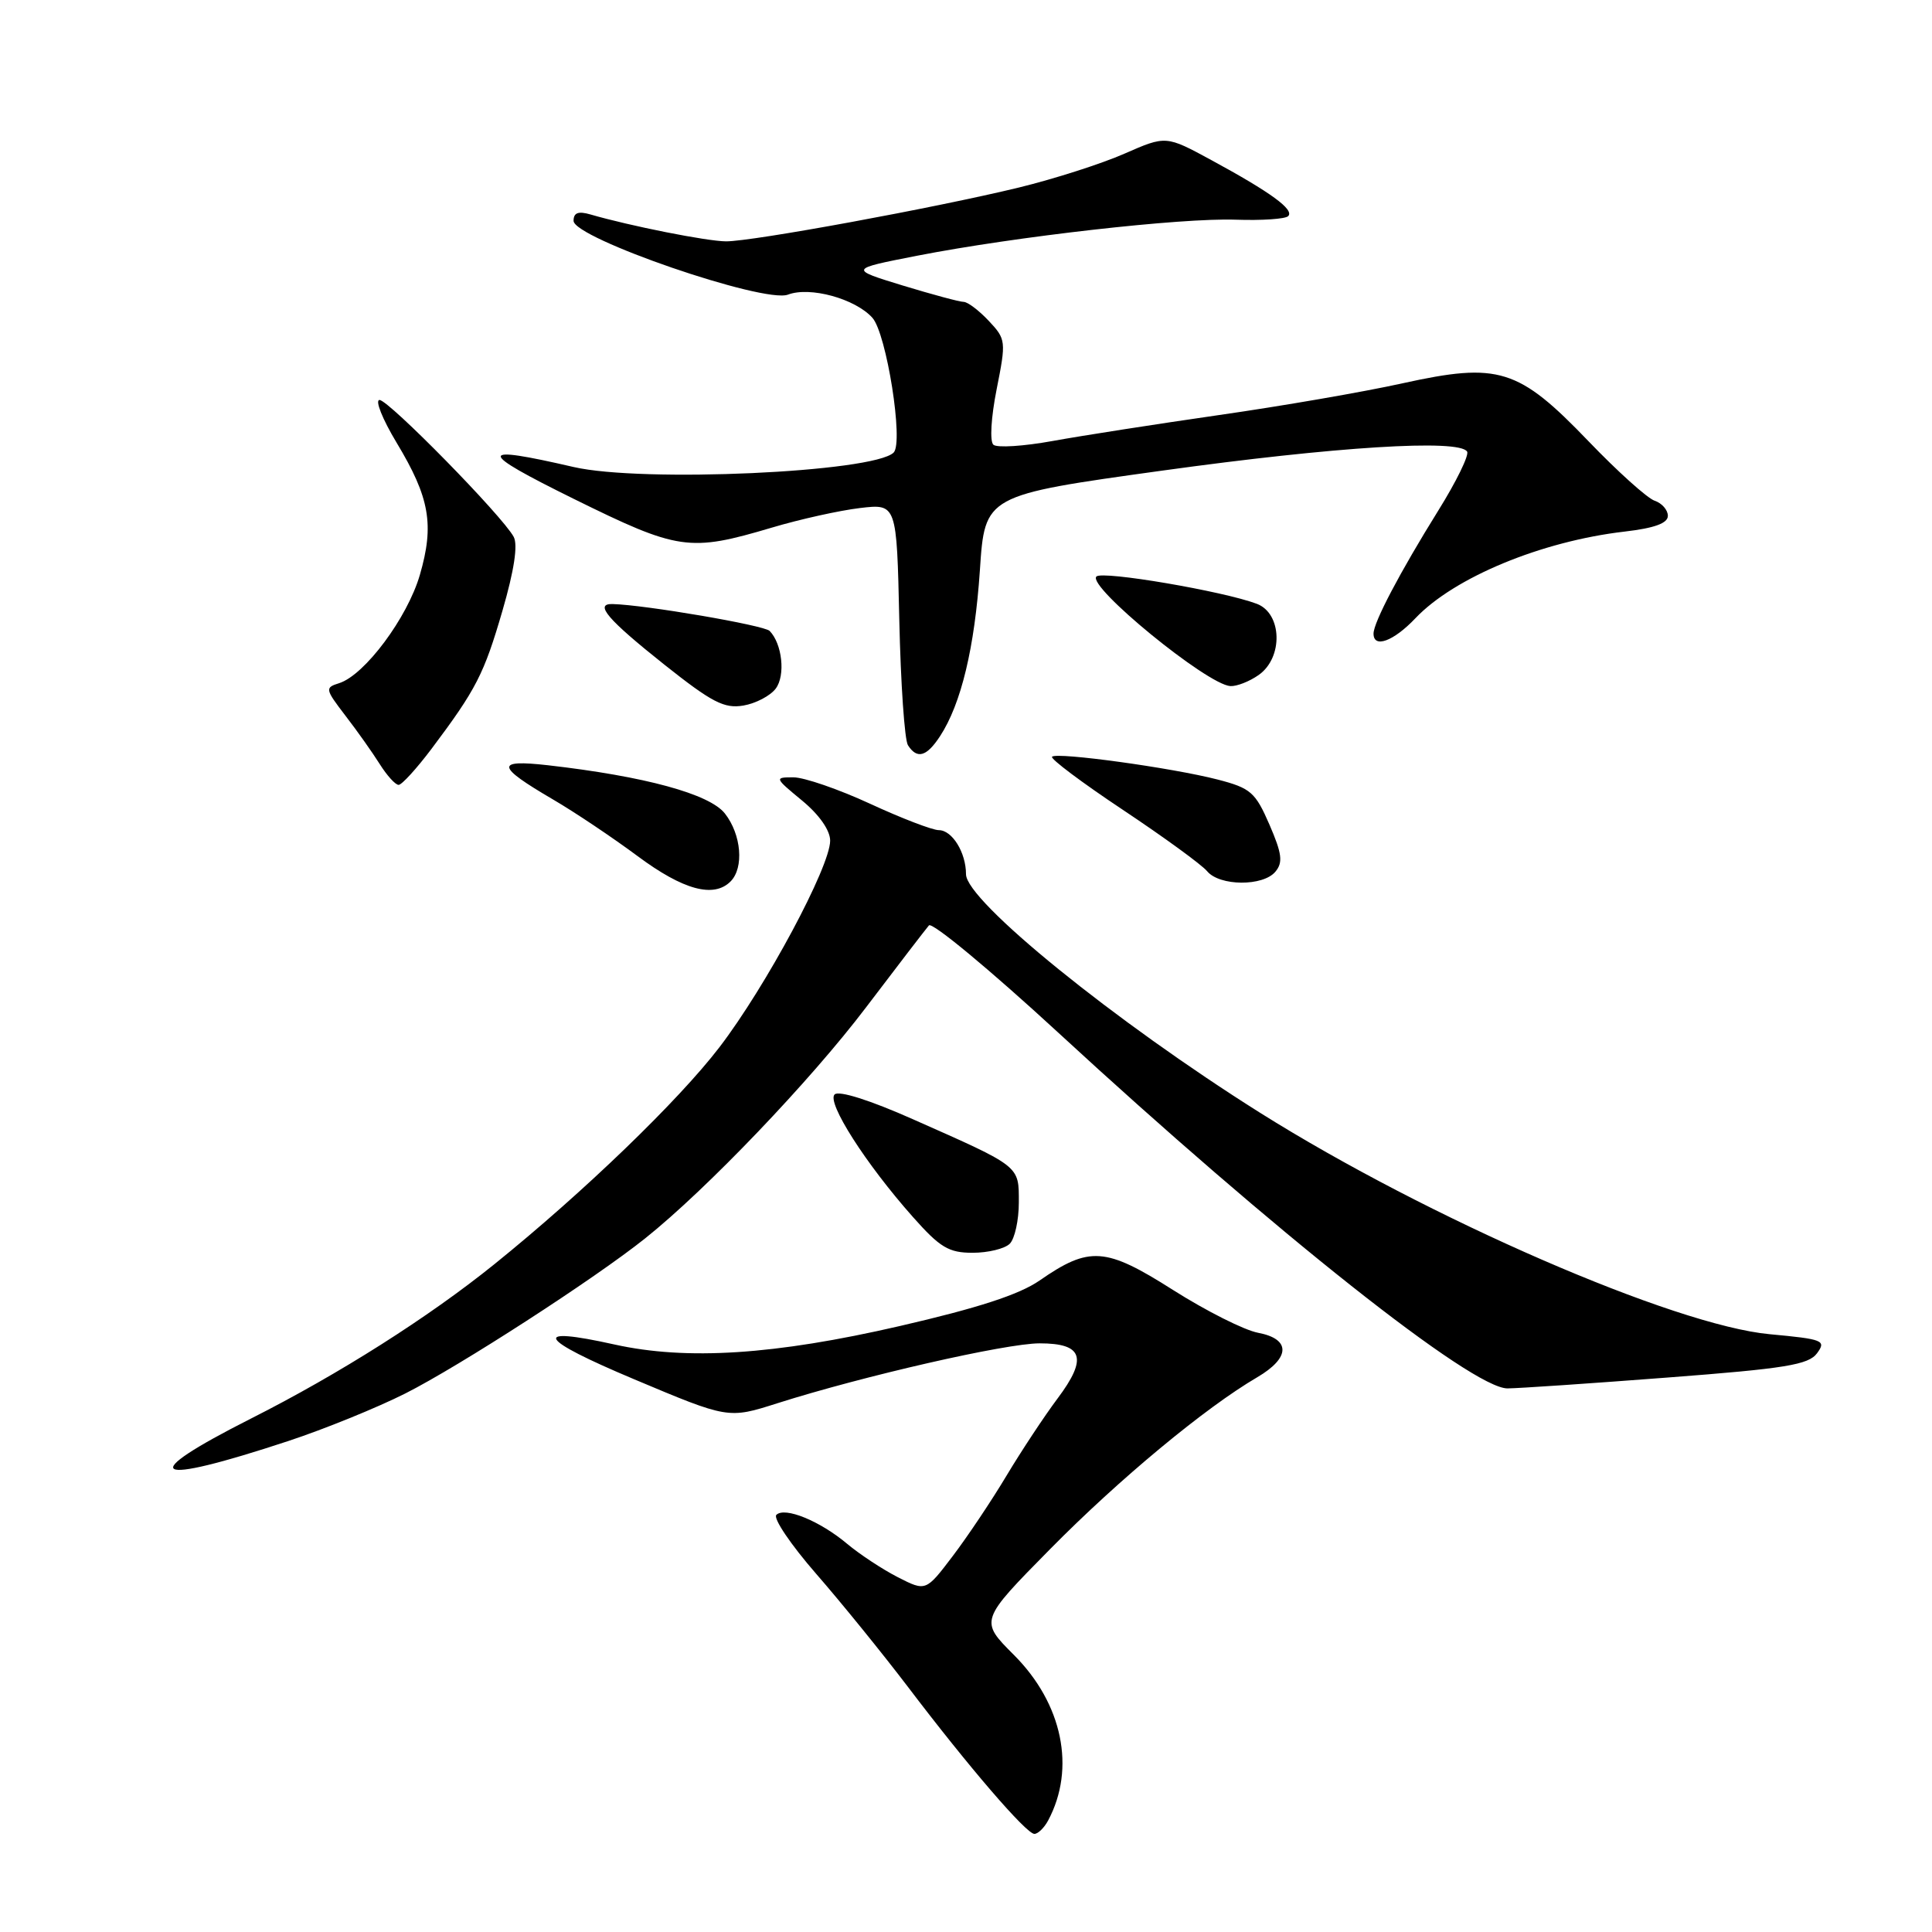 <?xml version="1.0" encoding="UTF-8" standalone="no"?>
<!DOCTYPE svg PUBLIC "-//W3C//DTD SVG 1.1//EN" "http://www.w3.org/Graphics/SVG/1.1/DTD/svg11.dtd" >
<svg xmlns="http://www.w3.org/2000/svg" xmlns:xlink="http://www.w3.org/1999/xlink" version="1.1" viewBox="0 0 256 256">
 <g >
 <path fill="currentColor"
d=" M 138.88 241.23 C 142.57 234.33 140.80 225.74 134.34 219.28 C 129.80 214.74 129.80 214.74 139.15 205.26 C 148.28 196.00 159.72 186.51 166.58 182.50 C 171.00 179.91 171.05 177.42 166.70 176.60 C 164.88 176.26 159.82 173.71 155.45 170.94 C 146.48 165.24 144.36 165.09 137.74 169.68 C 135.06 171.54 129.55 173.33 119.21 175.71 C 102.65 179.53 91.00 180.28 81.41 178.15 C 70.26 175.67 71.23 177.38 84.03 182.76 C 96.50 188.01 96.50 188.01 103.00 185.94 C 114.35 182.33 133.29 178.00 137.76 178.00 C 143.52 178.00 144.15 179.95 140.13 185.31 C 138.40 187.62 135.37 192.20 133.39 195.50 C 131.42 198.80 128.20 203.61 126.24 206.19 C 122.68 210.88 122.68 210.88 118.97 208.99 C 116.94 207.95 113.92 205.96 112.27 204.58 C 108.66 201.54 103.98 199.62 102.87 200.73 C 102.42 201.18 104.79 204.68 108.13 208.52 C 111.48 212.36 116.94 219.10 120.29 223.50 C 128.33 234.10 135.99 243.00 137.06 243.00 C 137.54 243.00 138.36 242.20 138.88 241.23 Z  M 38.21 190.94 C 43.00 189.36 49.98 186.52 53.71 184.64 C 60.88 181.02 78.77 169.46 85.50 164.08 C 93.61 157.61 107.37 143.22 114.74 133.50 C 118.91 128.00 122.67 123.11 123.09 122.62 C 123.51 122.14 131.20 128.52 140.18 136.79 C 168.97 163.33 195.11 184.02 199.76 183.97 C 201.27 183.96 210.81 183.31 220.97 182.53 C 236.61 181.34 239.64 180.84 240.77 179.31 C 242.01 177.62 241.60 177.45 234.50 176.79 C 221.86 175.62 189.26 161.45 167.00 147.47 C 147.71 135.34 128.00 119.36 128.00 115.84 C 128.00 112.97 126.17 110.00 124.40 110.00 C 123.56 110.00 119.46 108.43 115.29 106.50 C 111.13 104.58 106.55 103.00 105.13 103.00 C 102.60 103.00 102.62 103.06 106.27 106.07 C 108.55 107.95 110.00 110.02 110.00 111.39 C 110.00 114.84 101.51 130.68 95.34 138.75 C 89.89 145.86 77.38 157.93 65.50 167.52 C 56.78 174.55 44.95 182.06 33.25 187.97 C 17.84 195.77 19.88 196.99 38.21 190.94 Z  M 133.80 164.80 C 134.46 164.14 135.00 161.68 135.00 159.34 C 135.00 154.42 135.31 154.66 121.00 148.32 C 115.27 145.77 111.14 144.47 110.59 145.02 C 109.52 146.08 114.71 154.21 120.96 161.25 C 124.56 165.31 125.71 166.00 128.88 166.00 C 130.93 166.00 133.14 165.46 133.80 164.80 Z  M 96.80 116.80 C 98.61 114.99 98.24 110.58 96.05 107.79 C 94.01 105.20 85.46 102.87 72.61 101.40 C 65.59 100.61 65.73 101.52 73.27 105.93 C 76.15 107.61 81.20 111.00 84.50 113.45 C 90.53 117.93 94.57 119.03 96.80 116.80 Z  M 169.00 115.50 C 170.02 114.28 169.87 113.10 168.21 109.27 C 166.34 104.97 165.73 104.43 161.33 103.29 C 155.32 101.74 140.04 99.63 139.40 100.27 C 139.14 100.53 143.36 103.70 148.79 107.31 C 154.21 110.92 159.24 114.58 159.95 115.44 C 161.60 117.43 167.37 117.47 169.00 115.50 Z  M 57.16 99.25 C 63.11 91.33 64.14 89.31 66.59 80.88 C 68.13 75.58 68.64 72.21 68.07 71.14 C 66.59 68.38 51.50 53.00 50.29 53.00 C 49.66 53.00 50.68 55.55 52.56 58.67 C 56.94 65.94 57.57 69.53 55.63 76.19 C 53.98 81.86 48.33 89.44 44.95 90.52 C 43.03 91.12 43.07 91.30 45.77 94.83 C 47.33 96.85 49.37 99.74 50.32 101.25 C 51.27 102.76 52.39 104.00 52.82 104.00 C 53.24 104.00 55.19 101.86 57.16 99.25 Z  M 124.56 97.55 C 127.36 93.27 129.15 85.81 129.84 75.56 C 130.50 65.62 130.50 65.62 154.00 62.36 C 176.95 59.18 193.36 58.15 194.40 59.84 C 194.69 60.30 192.96 63.84 190.55 67.70 C 185.50 75.82 182.00 82.47 182.00 83.96 C 182.00 85.95 184.65 84.98 187.56 81.91 C 192.69 76.51 204.24 71.72 215.25 70.44 C 219.23 69.98 221.00 69.33 221.00 68.35 C 221.00 67.57 220.21 66.67 219.25 66.35 C 218.29 66.03 214.35 62.49 210.50 58.48 C 201.19 48.79 198.60 47.98 185.84 50.79 C 180.70 51.93 169.75 53.82 161.50 55.00 C 153.25 56.19 143.35 57.73 139.50 58.43 C 135.65 59.13 132.11 59.36 131.63 58.93 C 131.13 58.49 131.32 55.30 132.06 51.58 C 133.33 45.19 133.30 44.95 131.01 42.51 C 129.71 41.13 128.22 40.00 127.68 40.00 C 127.15 40.00 123.52 39.02 119.61 37.83 C 112.50 35.65 112.50 35.65 121.50 33.89 C 134.57 31.34 156.52 28.85 163.75 29.11 C 167.19 29.23 170.31 29.02 170.69 28.64 C 171.54 27.79 168.39 25.49 160.54 21.23 C 154.50 17.95 154.50 17.95 149.00 20.36 C 145.98 21.69 139.68 23.71 135.00 24.85 C 123.92 27.54 99.66 32.00 96.20 31.98 C 93.69 31.97 83.43 29.93 78.25 28.42 C 76.63 27.95 76.00 28.18 76.00 29.26 C 76.00 31.56 101.23 40.24 104.41 39.04 C 107.32 37.93 113.30 39.57 115.59 42.10 C 117.47 44.18 119.76 58.65 118.41 59.97 C 115.71 62.59 85.07 63.97 76.00 61.88 C 63.14 58.91 63.14 59.74 76.00 66.09 C 89.91 72.95 91.33 73.16 102.28 69.91 C 106.00 68.80 111.25 67.64 113.93 67.32 C 118.82 66.74 118.82 66.74 119.16 82.12 C 119.35 90.58 119.86 98.06 120.31 98.75 C 121.52 100.63 122.78 100.27 124.56 97.55 Z  M 102.79 91.24 C 104.10 89.49 103.65 85.31 101.98 83.60 C 101.24 82.85 85.50 80.15 81.17 80.04 C 78.69 79.97 80.51 82.09 88.02 88.06 C 94.34 93.08 95.97 93.92 98.50 93.49 C 100.15 93.21 102.08 92.19 102.79 91.24 Z  M 166.78 89.44 C 170.05 87.15 169.90 81.29 166.54 80.01 C 162.13 78.34 146.07 75.60 145.28 76.39 C 143.99 77.67 159.95 90.73 163.03 90.91 C 163.87 90.96 165.56 90.30 166.78 89.44 Z "/>
</g>
</svg>
